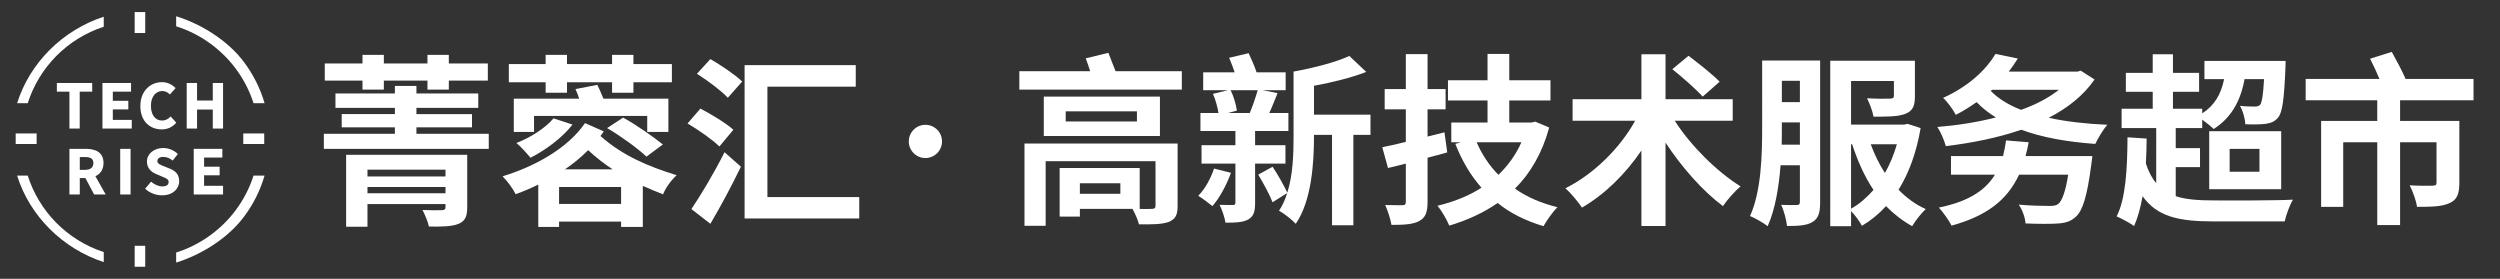 <?xml version="1.0" encoding="utf-8"?>
<!-- Generator: Adobe Illustrator 15.0.0, SVG Export Plug-In . SVG Version: 6.00 Build 0)  -->
<!DOCTYPE svg PUBLIC "-//W3C//DTD SVG 1.1//EN" "http://www.w3.org/Graphics/SVG/1.1/DTD/svg11.dtd">
<svg version="1.1" id="图层_1" xmlns="http://www.w3.org/2000/svg" xmlns:xlink="http://www.w3.org/1999/xlink" x="0px" y="0px"
	 width="1619.445px" height="180.609px" viewBox="0 0 1619.445 180.609" enable-background="new 0 0 1619.445 180.609"
	 xml:space="preserve">
<rect x="0" y="0" width="1619.445" height="180.609" fill="#333333" stroke="none"/>
<g>
	<path fill="#FFFFFF" d="M316.604,86.667v9.776H209.79v-9.776h46.015v-4.171H221.35V73.91h34.455v-4.053h-38.506V60.56h38.506
		v-4.885h13.948v4.885h40.057v9.298h-40.057v4.053h36.001v8.585h-36.001v4.171H316.604z M234.822,52.212h-24.438V41.128h24.438
		v-5.602h13.827v5.602h28.253v-5.602h13.833v5.602h25.272v11.084h-25.272v5.845h-13.833v-5.845h-28.253v5.845h-13.827V52.212z
		 M302.657,134.231c0,6.2-1.433,9.057-5.846,10.85c-4.291,1.67-10.606,1.79-18.954,1.67c-0.713-3.335-2.623-7.743-4.17-10.727
		c4.888,0.233,10.967,0.233,12.518,0.119c1.787-0.119,2.383-0.482,2.383-1.912v-2.025H238.04v14.665h-13.829v-46.612h78.445V134.231
		z M238.04,109.916v4.405h50.547v-4.405H238.04z M288.587,125.174v-4.052H238.04v4.052H288.587z"/>
	<path fill="#FFFFFF" d="M391.124,85.119c-0.716,0.951-1.434,1.905-2.148,2.98c14.069,12.516,30.641,19.665,49.354,25.392
		c-3.457,3.098-7.151,8.103-8.82,12.396c-4.529-1.782-8.821-3.576-13.113-5.478v26.583h-14.065v-3.463h-40.18v3.463h-13.47v-27.421
		c-4.767,2.381-9.658,4.407-14.662,6.201c-1.791-3.579-5.244-8.345-8.466-11.568c21.462-6.559,42.322-18.357,53.409-34.453
		L391.124,85.119z M353.449,53.287H329.61V41.485h23.839v-5.959h13.833v5.959h29.206v-5.959h13.832v5.959h24.915v11.802h-24.915
		v6.795h-13.832v-6.795h-29.206v6.795h-13.833V53.287z M432.966,85.475h-13.71V75.103H345.94v10.373h-13.113V63.897h42.322
		c-0.599-2.147-1.552-4.412-2.387-6.199l14.188-2.744c1.313,2.744,2.741,5.961,3.936,8.942h42.081V85.475z M370.855,80.706
		c-6.675,8.584-17.521,16.571-27.177,21.459c-2.029-2.387-6.438-7.393-9.184-9.538c9.299-3.578,18.718-9.655,24.083-15.974
		L370.855,80.706z M402.331,132.088v-10.966h-40.18v10.966H402.331z M396.847,109.675c-5.487-3.572-10.73-7.631-15.856-12.397
		c-4.649,4.648-9.541,8.703-15.02,12.397H396.847z M403.639,76.176c8.941,4.887,19.792,12.638,25.749,17.405l-10.607,7.87
		c-5.724-5.365-16.691-13.352-25.513-18.479L403.639,76.176z"/>
	<path fill="#FFFFFF" d="M453.716,70.336c7.039,3.695,16.576,9.415,21.344,13.707L466,94.895
		c-4.295-4.296-13.473-10.732-20.624-14.904L453.716,70.336z M469.335,98.591l10.609,9.414
		c-5.959,12.279-12.992,25.513-19.787,36.963l-12.279-9.541C453.837,126.601,462.544,112.18,469.335,98.591z M460.158,38.264
		c6.795,3.936,16.213,10.253,20.623,14.546l-9.299,10.494c-4.17-4.414-13.113-11.209-20.027-15.501L460.158,38.264z M554.337,56.147
		h-57.221v71.527h59.486v13.83h-74.271V42.199h72.006V56.147z"/>
	<path fill="#FFFFFF" d="M765.566,46.134v11.92h-105.27v-11.92h45.902c-0.957-2.862-1.91-5.845-2.865-8.346l14.662-3.575
		c1.313,3.695,3.221,8.107,4.65,11.921H765.566z M762.826,133.402c0,6.191-1.553,8.7-6.084,10.484
		c-4.289,1.43-10.729,1.554-18.953,1.43c-0.719-3.097-2.623-7.148-4.172-10.011h-34.1v5.004h-13.111v-31.467h51.859v26.463h-1.668
		c4.172,0.121,8.346,0.121,9.535,0c1.668,0,2.383-0.475,2.383-2.029v-28.851h-71.17v41.844h-13.707V92.984h99.188V133.402z
		 M751.378,88.094h-75.225V62.586h75.225V88.094z M736.478,72.12h-46.137v6.561h46.137V72.12z M725.75,118.731h-26.232v6.8h26.232
		V118.731z"/>
	<path fill="#FFFFFF" d="M797.404,111.94c-2.859,7.871-7.389,16.331-12.039,21.577c-2.146-1.791-6.555-5.131-9.178-6.677
		c4.529-4.53,8.105-11.325,10.254-17.641L797.404,111.94z M813.023,105.98v25.51c0,5.722-0.953,8.7-4.529,10.729
		c-3.574,1.907-8.346,2.026-14.664,2.026c-0.479-3.342-2.146-8.229-3.814-11.566c3.574,0.121,7.271,0.121,8.582,0.121
		s1.67-0.354,1.67-1.664V105.98H778.33V94.056h21.938v-9.179h-22.652V73.196H789.3c-0.598-3.699-1.91-8.705-3.578-12.398
		l9.777-2.384h-16.094V46.848h20.385c-1.072-3.221-2.387-6.56-3.578-9.419l12.635-2.975c1.793,3.81,3.822,8.459,5.131,12.394h18.84
		v11.565h-15.029l9.783,1.906c-1.91,4.53-3.578,9.178-5.371,12.876h12.4v11.682h-21.578v9.179h19.67v11.924H813.023z
		 M797.167,58.413c2.025,4.052,3.578,9.657,4.051,13.231l-5.719,1.551h14.066c1.791-4.294,3.934-10.374,5.129-14.782H797.167z
		 M887.771,87.381h-11.094v58.532h-13.822V87.381h-11.682v0.834c0,17.524-1.551,41.848-11.807,56.745
		c-2.264-2.498-7.869-6.909-10.852-8.463c2.27-3.335,4.063-7.272,5.248-11.448l-9.416,5.961c-1.906-4.882-5.959-12.393-9.295-17.88
		l9.295-5.125c3.572,5.365,7.508,12.396,9.541,16.813c3.697-11.688,4.051-25.156,4.051-36.603V46.372
		c13.109-2.384,27.541-6.083,36.123-10.135l10.967,10.37c-9.896,3.816-22.174,6.796-33.855,8.942v18.718h36.598V87.381z"/>
	<path fill="#FFFFFF" d="M937.496,98.707c-4.18,1.193-8.471,2.383-12.754,3.45v28.498c0,6.914-1.318,10.249-5.375,12.518
		c-3.926,2.144-9.652,2.509-17.996,2.509c-0.598-3.579-2.383-9.185-4.053-12.881c4.65,0.12,9.543,0.12,11.084,0.12
		c1.793,0,2.268-0.598,2.268-2.384V105.98l-11.563,2.862l-3.699-13.475c4.408-0.835,9.541-2.027,15.262-3.457V70.809h-13.707V57.696
		h13.707V35.047h14.072v22.649h11.68v13.113h-11.68v17.646l10.959-2.744L937.496,98.707z M1003.541,82.612
		c-4.531,16.57-12.164,29.569-22.176,39.582c7.744,5.481,16.93,9.416,27.539,12.038c-2.979,2.865-7.035,8.585-9.059,12.278
		c-11.564-3.462-21.461-8.342-29.693-15.02c-9.293,6.437-19.781,11.213-31.346,14.664c-1.553-3.82-5.008-9.771-7.633-12.878
		c10.498-2.499,20.152-6.316,28.496-11.683c-7.041-7.982-12.637-17.4-16.928-28.371l3.57-1.074h-6.193V79.393h23.479V65.089h-25.631
		V51.975h25.631V34.926h14.072v17.049h26.701v13.114h-26.701v14.305h14.307l2.498-0.597L1003.541,82.612z M956.564,92.148
		c3.34,7.869,8.109,15.024,14.07,21.103c6.199-5.961,11.324-12.999,14.908-21.103H956.564z"/>
	<path fill="#FFFFFF" d="M1084.853,78.203c10.373,16.213,27.184,32.897,42.676,42.557c-3.695,2.977-8.816,8.822-11.441,12.757
		c-13.119-9.78-26.584-25.031-37.197-41.128v54.002h-15.613V97.513c-10.492,15.381-23.846,28.49-38.506,36.958
		c-2.51-3.694-7.277-9.535-10.727-12.52c18.238-9.058,35.398-25.986,45.178-43.749h-40.531V64.25h44.586V35.167h15.613V64.25h43.518
		v13.953H1084.853z M1102.968,62.586c-4.283-4.77-13.107-12.52-19.668-17.763l10.494-8.702c6.318,4.887,15.617,12.039,20.145,16.805
		L1102.968,62.586z"/>
	<path fill="#FFFFFF" d="M1179.041,130.896c0,6.557-0.949,10.484-4.887,12.873c-3.693,2.269-8.824,2.622-16.572,2.622
		c-0.355-3.688-2.025-10.134-3.816-13.712c4.293,0.241,8.709,0.121,10.135,0.121c1.43,0,2.027-0.478,2.027-2.146v-23.606h-12.516
		c-1.076,13.952-3.457,28.612-8.35,39.461c-2.498-2.023-8.342-5.361-11.441-6.556c7.391-16.217,7.863-40.054,7.863-57.463V39.219
		h37.557V130.896z M1165.927,93.701V79.275h-11.68v3.216c0,3.579,0,7.274-0.117,11.21H1165.927z M1154.248,52.332V66.16h11.68
		V52.332H1154.248z M1244.138,82.972c-2.75,16.09-7.635,29.208-14.313,39.934c5.129,5.248,11.086,9.658,17.637,12.521
		c-2.855,2.624-6.787,7.621-8.816,11.083c-6.199-3.462-11.922-7.869-16.924-12.992c-4.537,5.008-9.773,9.299-15.621,12.752
		c-1.426-2.74-4.406-6.917-7.029-9.532v9.772h-13.477V39.339h54.84v23.006c0,6.202-1.314,9.54-6.32,11.445
		c-4.65,1.79-11.439,1.79-20.5,1.79c-0.596-3.694-2.506-8.465-4.174-11.922c5.963,0.356,12.996,0.356,14.902,0.24
		c1.908-0.12,2.496-0.476,2.496-1.909v-9.537h-27.768v28.255h34.451l2.143-0.479L1244.138,82.972z M1199.072,135.185
		c5.361-2.979,10.127-7.155,14.543-12.161c-5.844-8.703-10.252-18.715-13.83-29.563h-0.713V135.185z M1211.824,93.462
		c2.379,6.556,5.486,12.873,9.182,18.595c3.221-5.604,5.834-11.917,7.746-18.595H1211.824z"/>
	<path fill="#FFFFFF" d="M1356.8,51.498c-7.15,10.37-17.402,18.478-29.682,24.794c11.326,2.504,24.203,3.936,38.025,4.535
		c-2.855,3.096-6.076,8.701-7.871,12.396c-18.236-1.312-34.447-4.172-47.922-9.18c-15.26,5.248-32.064,8.581-48.877,10.612
		c-0.955-3.579-3.338-9.18-5.486-12.4c13.002-1.076,25.996-3.096,37.916-6.199c-4.652-2.744-8.709-6.08-12.521-9.896
		c-4.049,2.859-8.467,5.725-13.463,8.228c-1.672-3.341-5.605-8.707-8.23-10.967c16.805-7.631,27.896-18.361,33.971-28.495
		l14.428,2.982c-1.789,2.863-3.695,5.719-5.84,8.464h44.584l2.027-0.599L1356.8,51.498z M1355.373,101.09
		c0,0-0.361,3.818-0.713,5.721c-2.625,20.271-5.605,29.805-10.023,33.621c-3.455,3.216-7.262,4.168-12.637,4.409
		c-4.408,0.24-12.037,0.24-19.91-0.113c-0.23-3.695-2.025-8.825-4.408-12.163c7.758,0.712,16.332,0.838,19.91,0.838
		c2.508,0,4.178-0.126,5.719-1.32c2.385-1.902,4.652-7.747,6.445-18.952h-31.834c-8.104,17.407-22.176,27.061-43.752,33.024
		c-1.428-2.981-5.602-8.942-8.227-11.683c17.408-3.575,29.449-10.012,36.365-21.342h-28.496v-12.04h33.742
		c0.713-3.219,1.426-6.435,1.902-10.135l14.662,1.193c-0.592,3.22-1.188,6.082-2.029,8.941H1355.373z M1289.558,58.886
		c4.893,5.011,11.449,9.063,19.674,12.28c9.543-3.454,17.887-7.746,24.443-12.994h-43.279L1289.558,58.886z"/>
	<path fill="#FFFFFF" d="M1409.386,127.082c6.436,2.143,14.545,2.741,24.318,2.741c9.057,0.115,40.891,0.115,51.617-0.481
		c-2.025,3.338-4.408,9.778-5.363,14.074h-46.254c-22.178,0-36.363-2.984-45.781-16.334c-1.309,7.39-3.096,13.822-5.48,19.31
		c-2.379-1.664-8.344-5.011-11.322-6.201c5.959-11.804,6.906-30.99,7.033-51.256l12.395,0.831c0,5.487-0.24,10.965-0.475,16.215
		c1.785,5.359,3.934,9.535,6.676,12.637V82.972h-22.416v-12.52h20.152V59.485h-17.406V47.204h17.406V35.167h13.107v12.037h16.93
		v12.281h-16.93v10.967h18.953v2.98c7.871-5.006,12.164-12.28,14.191-22.175h-12.752V39.455h52.568c0,0,0,3.222-0.115,4.89
		c-0.838,19.79-1.908,28.494-4.775,31.831c-2.139,2.621-4.764,3.575-7.986,4.052c-2.979,0.358-7.871,0.479-13.232,0.237
		c-0.117-3.574-1.547-8.701-3.455-11.918c4.178,0.472,7.871,0.472,9.656,0.472c1.428,0,2.504-0.236,3.457-1.19
		c1.078-1.549,1.908-5.962,2.504-16.572h-12.639c-2.738,15.023-9.18,25.397-20.023,32.31c-1.551-1.549-4.648-4.057-7.398-6.083
		v5.488h-17.16v12.993h15.732v12.28h-15.732V127.082z M1431.08,84.998h46.621v37.553h-46.621V84.998z M1444.314,111.227h19.314
		V96.439h-19.314V111.227z"/>
	<path fill="#FFFFFF" d="M1554.722,64.968v13.355h38.383v40.173c0,7.034-1.428,10.969-6.438,13.112
		c-4.891,2.266-11.805,2.381-20.98,2.381c-0.596-4.167-2.75-10.127-4.773-13.946c5.961,0.356,12.994,0.356,14.785,0.24
		c2.029,0,2.627-0.473,2.627-2.027V92.148h-23.604v53.649h-14.787V92.148h-22.053v41.842h-14.307V78.323h36.359V64.968h-46.369
		V51.14h47.797c-1.785-4.292-4.053-9.181-6.076-13.112l14.061-4.415c2.982,5.487,6.916,12.638,8.941,17.526h43.998v13.828H1554.722z
		"/>
	<circle fill="#FFFFFF" cx="599.46" cy="91.616" r="10.762"/>
</g>
<g>
	<polygon fill="#FFFFFF" points="44.975,59.369 36.827,59.369 36.827,53.756 59.735,53.756 59.735,59.369 51.631,59.369 
		51.631,83.276 44.975,83.276 	"/>
	<polygon fill="#FFFFFF" points="66.375,53.756 84.891,53.756 84.891,59.369 73.075,59.369 73.075,65.298 83.127,65.298 
		83.127,70.87 73.075,70.87 73.075,77.661 85.344,77.661 85.344,83.276 66.375,83.276 	"/>
	<path fill="#FFFFFF" d="M105.006,53.212c3.671,0,6.746,1.812,8.741,3.849l-3.669,4.119c-1.492-1.356-2.896-2.217-4.979-2.217
		c-4.122,0-7.335,3.578-7.335,9.508c0,6.066,2.854,9.599,7.154,9.599c2.446,0,4.164-1.041,5.614-2.627l3.666,4.03
		c-2.445,2.852-5.704,4.348-9.372,4.348c-7.651,0-13.899-5.208-13.899-15.123C90.926,58.916,97.4,53.212,105.006,53.212"/>
	<polygon fill="#FFFFFF" points="120.947,53.756 127.647,53.756 127.647,65.117 137.837,65.117 137.837,53.756 144.492,53.756 
		144.492,83.276 137.837,83.276 137.837,70.96 127.647,70.96 127.647,83.276 120.947,83.276 	"/>
	<path fill="#FFFFFF" d="M60.975,125.977l-5.666-10.65h-3.626v10.65h-6.708V96.426h10.652c6.254,0,11.421,2.177,11.421,9.201
		c0,4.353-2.129,7.114-5.259,8.521l6.664,11.83H60.975z M51.683,110.022h3.4c3.489,0,5.394-1.496,5.394-4.396
		c0-2.901-1.905-3.898-5.394-3.898h-3.4V110.022z"/>
	<rect x="77.876" y="96.424" fill="#FFFFFF" width="6.707" height="29.554"/>
	<path fill="#FFFFFF" d="M97.857,117.682c2.084,1.813,4.805,3.08,7.252,3.08c2.766,0,4.125-1.088,4.125-2.854
		c0-1.858-1.676-2.446-4.261-3.534l-3.808-1.631c-3.08-1.223-5.98-3.764-5.98-8.068c0-4.896,4.396-8.793,10.515-8.793
		c3.397,0,6.979,1.36,9.516,3.897l-3.353,4.217c-1.949-1.496-3.807-2.36-6.163-2.36c-2.267,0-3.763,0.997-3.763,2.678
		c0,1.813,1.949,2.446,4.533,3.487l3.762,1.544c3.579,1.449,5.845,3.852,5.845,8.021c0,4.893-4.076,9.153-11.103,9.153
		c-3.852,0-7.931-1.451-10.967-4.261L97.857,117.682z"/>
	<polygon fill="#FFFFFF" points="125.5,96.426 144.036,96.426 144.036,102.048 132.206,102.048 132.206,107.984 142.268,107.984 
		142.268,113.559 132.206,113.559 132.206,120.356 144.492,120.356 144.492,125.977 125.5,125.977 	"/>
	<rect x="87.241" y="7.822" fill="#FFFFFF" width="6.833" height="13.567"/>
	<rect x="87.241" y="159.22" fill="#FFFFFF" width="6.833" height="13.567"/>
	<rect x="10.159" y="86.451" fill="#FFFFFF" width="13.565" height="6.828"/>
	<rect x="157.59" y="86.451" fill="#FFFFFF" width="13.567" height="6.828"/>
	<path fill="#FFFFFF" d="M17.962,113.755h-6.875c8.141,26.045,29.357,47.276,56.119,56.03v-6.491
		C43.29,155.469,25.314,136.795,17.962,113.755"/>
	<path fill="#FFFFFF" d="M11.087,66.854h6.875C25.314,43.817,43.29,25.14,67.207,17.318v-6.492
		C40.445,19.58,19.23,40.811,11.087,66.854"/>
	<path fill="#FFFFFF" d="M152.682,44.442c5.129,6.874,8.999,14.426,11.556,22.413h7.15c-2.757-9.472-7.2-18.415-13.232-26.498
		c-10.466-14.031-27.429-24.629-44.047-29.843v6.517C129.367,21.82,143.067,31.552,152.682,44.442"/>
	<path fill="#FFFFFF" d="M164.238,113.755c-2.557,7.987-6.427,15.54-11.557,22.414c-9.613,12.889-23.313,22.622-38.572,27.41v6.516
		c16.618-5.214,33.581-15.812,44.047-29.84c6.033-8.088,10.476-17.03,13.232-26.5H164.238z"/>
</g>
</svg>
